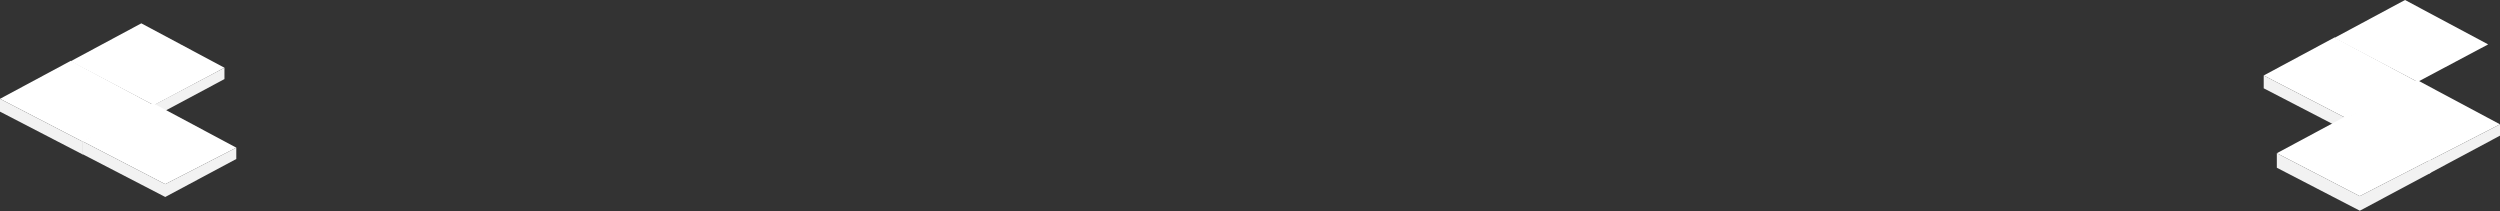 <svg width="1714" height="145" fill="none" xmlns="http://www.w3.org/2000/svg"><rect width="100%" height="100%" fill="#333333" stroke="none"/><path fill-rule="evenodd" clip-rule="evenodd" d="M1705.88 30.438l-48.36 25.704-57.16-30.1L1648.88 0l57 30.438zm-1551.997 16L105.52 72.142l-57.157-30.1L96.883 16l57 30.438z" fill="#fff"/><path d="M105.182 80.259v-8.117l48.701-25.703v7.778L105.182 80.26z" fill="#F2F2F2"/><path fill-rule="evenodd" clip-rule="evenodd" d="M1657.52 56.142l-48.7 25.027L1552 51.745l48.52-26.041 57 30.438z" fill="#fff"/><path d="M1608.82 89.963v-8.794L1552 51.745v8.794l56.82 29.424z" fill="#F2F2F2"/><path fill-rule="evenodd" clip-rule="evenodd" d="M105.52 72.142L56.818 97.169 0 67.745l48.52-26.041 57 30.438z" fill="#fff"/><path d="M56.818 105.962v-8.793L0 67.745v8.794l56.818 29.423z" fill="#F2F2F2"/><path fill-rule="evenodd" clip-rule="evenodd" d="M1714 85.228l-48.7 25.027-56.82-29.424L1657 54.789l57 30.439z" fill="#fff"/><path d="M1665.3 119.048v-8.793l48.7-25.027v7.778l-48.7 26.042z" fill="#F2F2F2"/><path fill-rule="evenodd" clip-rule="evenodd" d="M162 101.227l-48.701 25.028L56.48 96.831 105 70.789l57 30.438z" fill="#fff"/><path d="M113.299 135.048v-8.793L162 101.228v7.778l-48.701 26.042zm0 0v-8.793L56.48 96.831v8.793l56.819 29.424z" fill="#F2F2F2"/><path fill-rule="evenodd" clip-rule="evenodd" d="M1666.52 109.438l-48.7 25.028-56.82-29.424L1609.52 79l57 30.438z" fill="#fff"/><path d="M1617.82 144.5v-10.034l48.7-25.028v9.062l-48.7 26zm0-.076v-9.958L1561 105.042V115l56.82 29.424z" fill="#F2F2F2"/></svg>